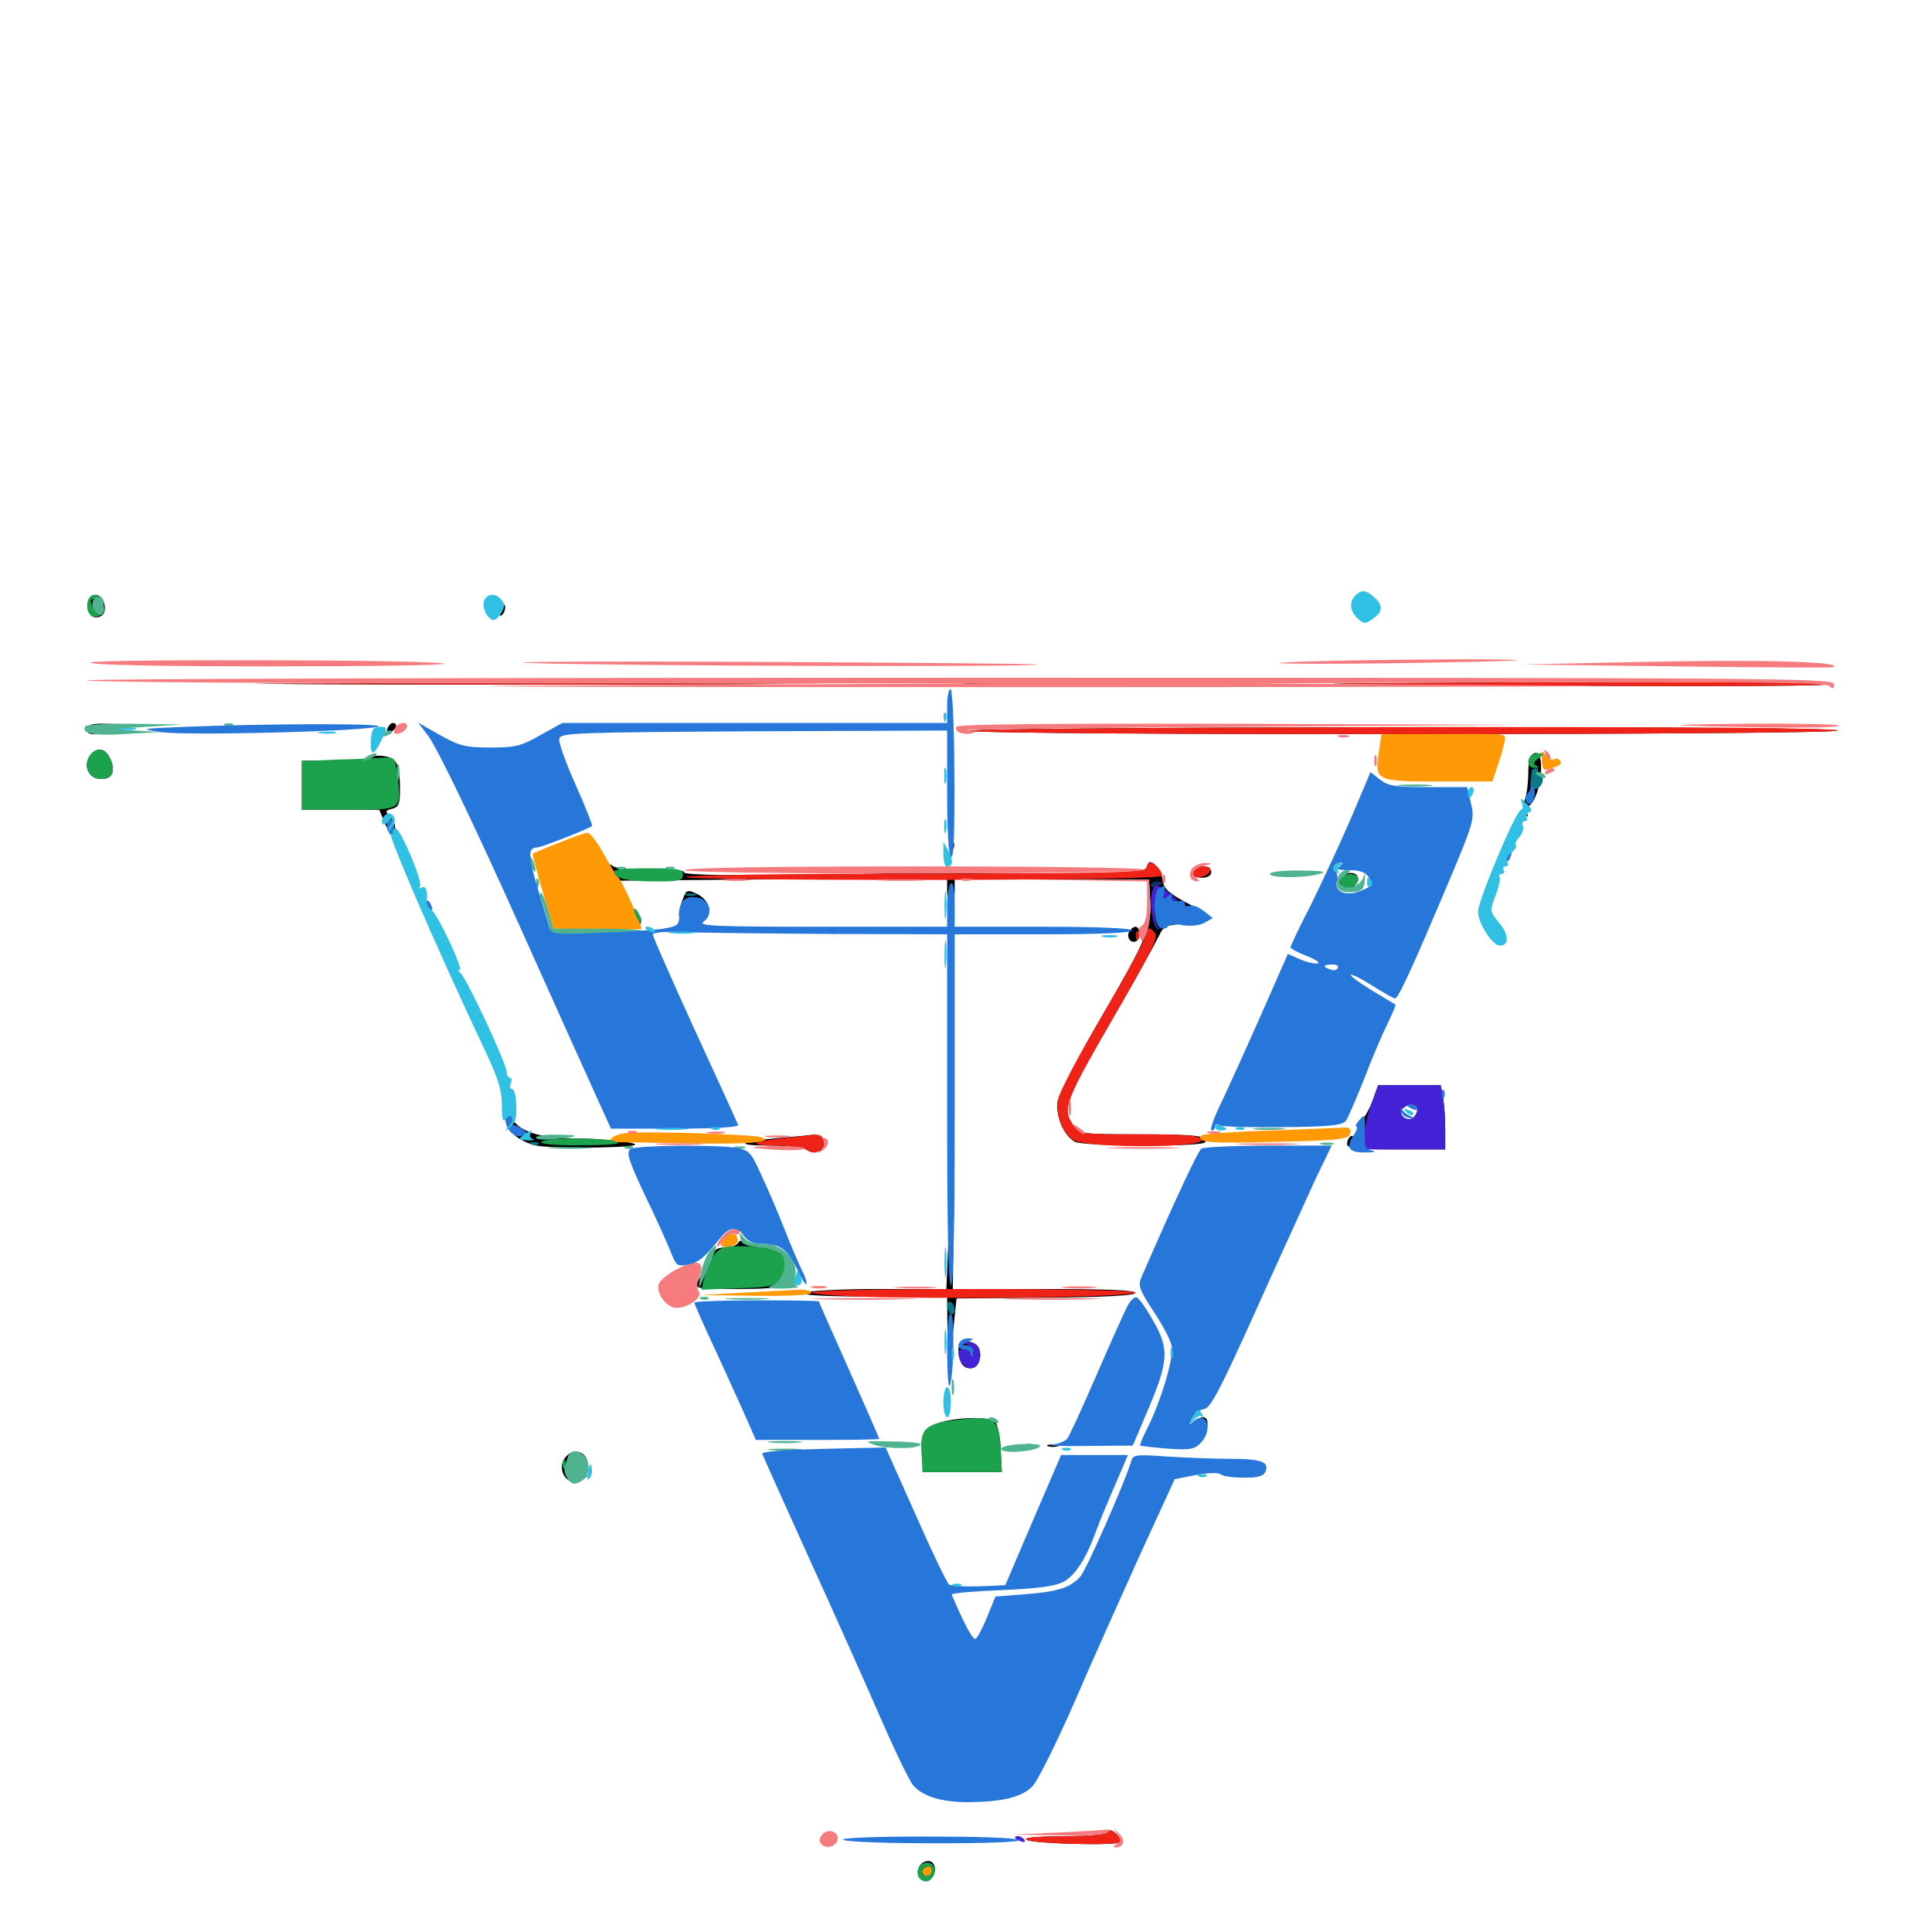 <svg xmlns="http://www.w3.org/2000/svg" viewBox="0 -1000 1000 1000">
	<path fill="#000000" d="M45.703 -689.258C44.141 -685.156 46.289 -680.469 49.609 -680.469C53.516 -680.469 55.273 -683.594 53.711 -688.281C52.344 -692.773 47.266 -693.555 45.703 -689.258ZM259.18 -684.57C258.398 -681.25 258.594 -680.469 260.156 -682.031C261.133 -683.008 261.719 -685.156 261.328 -686.523C260.742 -688.086 259.961 -687.109 259.18 -684.57ZM157.812 -645.898C96.289 -646.094 146.094 -646.289 268.555 -646.289C391.016 -646.289 441.406 -646.094 380.469 -645.898C319.727 -645.508 219.531 -645.508 157.812 -645.898ZM500.586 -645.898C495.312 -646.289 499.609 -646.484 509.766 -646.484C519.922 -646.484 524.219 -646.289 519.141 -645.898C513.867 -645.508 505.664 -645.508 500.586 -645.898ZM699.219 -645.898C669.727 -646.094 713.477 -646.484 796.484 -646.875C879.297 -647.07 947.266 -646.68 947.266 -645.898C947.266 -644.531 839.258 -644.531 699.219 -645.898ZM46.289 -624.414C43.945 -622.07 44.922 -619.922 48.438 -619.922C51.172 -619.922 51.172 -620.312 49.023 -621.68C46.875 -623.047 48.242 -623.828 53.906 -624.414L61.523 -625.195L54.492 -625.391C50.586 -625.586 46.875 -625.195 46.289 -624.414ZM200.586 -623.047C199.805 -621.094 200.391 -620.508 202.344 -621.289C205.273 -622.461 206.055 -625.781 203.32 -625.781C202.344 -625.781 201.172 -624.414 200.586 -623.047ZM324.805 -624.414C314.258 -624.609 322.852 -625 343.75 -625C364.648 -625 373.242 -624.609 362.891 -624.414C352.344 -624.023 335.156 -624.023 324.805 -624.414ZM501.953 -621.68C511.719 -619.336 951.172 -619.531 951.172 -621.875C951.172 -623.047 870.312 -623.633 723.242 -623.633C590.625 -623.438 498.047 -622.656 501.953 -621.68ZM46.875 -609.375C42.969 -604.297 45.312 -597.461 51.367 -596.875C57.812 -596.094 60.156 -600.391 57.031 -607.422C54.492 -612.695 50.391 -613.477 46.875 -609.375ZM191.016 -607.812C189.648 -607.031 181.25 -606.25 172.461 -606.25H156.25V-593.555V-580.859H176.367H196.289L199.414 -573.438C202.148 -567.383 202.93 -566.797 204.102 -569.727C205.078 -571.875 204.297 -574.414 202.344 -576.758C199.219 -580.078 199.219 -580.469 203.125 -581.445C206.25 -582.227 207.031 -583.984 207.031 -591.016C207.031 -604.297 205.469 -607.617 199.023 -608.594C195.898 -609.18 192.383 -608.789 191.016 -607.812ZM792.383 -608.789C791.602 -608.203 791.016 -603.711 791.016 -599.219C791.016 -594.727 790.234 -588.867 789.258 -586.133C788.086 -583.203 788.086 -580.469 789.453 -578.711C791.016 -576.562 791.211 -576.758 790.234 -579.492C789.648 -581.25 789.844 -582.812 790.82 -582.812C793.75 -582.812 797.656 -593.555 797.656 -601.758C797.852 -609.57 795.703 -612.305 792.383 -608.789ZM492.773 -592.578C492.773 -585.547 493.164 -582.812 493.555 -586.328C493.945 -589.648 493.945 -595.508 493.555 -599.023C493.164 -602.344 492.773 -599.609 492.773 -592.578ZM492.383 -562.109C492.383 -559.961 492.969 -559.375 493.555 -560.938C494.141 -562.305 493.945 -564.062 493.359 -564.648C492.773 -565.43 492.188 -564.258 492.383 -562.109ZM316.992 -549.023L319.336 -544.141L404.688 -544.922L490.234 -545.703V-538.867C490.234 -535.156 491.211 -532.031 492.188 -532.031C493.359 -532.031 494.141 -534.961 494.141 -538.672V-545.117L544.531 -544.922L594.727 -544.727L595.312 -534.961C596.289 -520.508 593.75 -514.062 570.117 -473.633C558.398 -453.32 548.242 -433.789 547.461 -430.078C546.289 -422.266 550.586 -412.109 556.445 -408.984C561.133 -406.641 622.461 -406.25 623.828 -408.789C625.977 -412.109 618.75 -412.891 588.867 -412.891C559.961 -412.891 558.789 -413.086 555.859 -417.188C549.414 -426.172 550.391 -428.711 579.102 -478.32C589.062 -495.508 598.242 -512.305 599.805 -515.43C602.344 -520.898 603.516 -521.289 613.867 -521.875C620.898 -522.266 625 -523.242 625 -524.805C625 -526.172 619.922 -529.883 613.672 -533.008C605.273 -537.5 602.344 -540.039 601.953 -543.75C600.781 -551.758 593.75 -557.617 593.75 -550.586C593.75 -548.047 586.719 -547.656 541.797 -547.656C500.977 -547.656 490.234 -548.242 491.406 -550.195C492.578 -551.953 492.383 -551.953 490.039 -550.195C486.328 -547.266 353.711 -545.508 354.102 -548.438C354.297 -549.609 347.07 -550.195 337.109 -550C327.344 -549.805 318.555 -550.586 317.188 -551.758C315.234 -553.32 315.234 -552.734 316.992 -549.023ZM618.555 -550.195C615.82 -547.656 617.383 -545.703 622.07 -545.703C625.195 -545.703 626.953 -546.875 626.953 -548.633C626.953 -551.562 620.898 -552.734 618.555 -550.195ZM697.852 -548.047C694.922 -547.656 693.359 -546.094 693.359 -543.75C693.359 -538.477 696.68 -537.109 700.391 -540.625C704.492 -544.922 703.125 -548.828 697.852 -548.047ZM700.586 -544.531C701.367 -545.117 700.195 -545.703 698.047 -545.508C695.898 -545.508 695.312 -544.922 696.875 -544.336C698.242 -543.75 700 -543.945 700.586 -544.531ZM353.516 -534.766C349.805 -525.195 350.977 -522.266 358.203 -522.266C368.75 -522.266 370.117 -533.008 360.352 -537.5C355.859 -539.648 355.078 -539.258 353.516 -534.766ZM330.273 -523.047C330.273 -520.898 330.859 -520.312 331.445 -521.875C332.031 -523.242 331.836 -525 331.25 -525.586C330.664 -526.367 330.078 -525.195 330.273 -523.047ZM585.352 -518.945C582.812 -516.602 583.984 -512.5 586.914 -512.5C588.477 -512.5 589.844 -514.258 589.844 -516.406C589.844 -520.312 587.695 -521.484 585.352 -518.945ZM427.344 -516.992C424.805 -517.383 426.758 -517.773 431.641 -517.773C436.523 -517.773 438.477 -517.383 436.133 -516.992C433.594 -516.602 429.688 -516.602 427.344 -516.992ZM777.539 -515.234C777.539 -513.086 778.125 -512.5 778.711 -514.062C779.297 -515.43 779.102 -517.188 778.516 -517.773C777.93 -518.555 777.344 -517.383 777.539 -515.234ZM492.578 -496.875C492.578 -493.164 492.969 -491.602 493.555 -493.555C493.945 -495.312 493.945 -498.438 493.555 -500.391C492.969 -502.148 492.578 -500.586 492.578 -496.875ZM492.383 -441.211C491.992 -432.617 491.797 -415.43 491.797 -403.125C491.797 -390.82 491.406 -369.922 490.82 -356.836L489.844 -332.812H454.297C434.961 -332.812 417.578 -331.836 416.016 -330.859C414.062 -329.688 425.977 -328.906 451.758 -328.906H490.234L490.43 -308.008L490.82 -286.914L492.969 -307.422L495.117 -327.93L541.016 -328.32C571.094 -328.516 587.109 -329.492 587.5 -330.664C588.086 -332.227 573.047 -332.812 540.625 -332.812H493.164L493.75 -377.148C494.141 -401.758 493.945 -429.688 493.75 -439.258L492.969 -456.836ZM710.938 -431.641C709.766 -427.93 707.031 -422.656 704.883 -419.922C702.148 -416.602 701.758 -415.234 703.711 -416.016C705.664 -416.797 706.641 -415.625 706.641 -412.109C706.641 -408.398 705.469 -407.031 702.734 -407.031C700 -407.031 699.219 -408.008 700 -410.156C700.586 -411.719 700.391 -412.5 699.219 -411.914C698.047 -411.328 697.266 -409.375 697.266 -407.812C697.266 -405.664 701.758 -405.078 722.656 -405.078H748.047V-415.625C748.047 -421.289 747.461 -428.906 746.875 -432.227L745.703 -438.281H729.492H713.281ZM733.008 -427.344C734.766 -425.391 732.227 -420.703 729.492 -420.703C726.172 -420.703 724.023 -424.023 725.586 -426.562C726.953 -428.711 731.055 -429.102 733.008 -427.344ZM261.719 -421.094C261.719 -415.234 267.773 -409.57 276.953 -407.227C282.812 -405.469 321.484 -405.664 328.125 -407.227C332.422 -408.398 313.867 -410.547 299.219 -410.742C279.297 -410.938 269.922 -413.867 264.844 -420.898L261.719 -425.391ZM402.734 -410.938C381.836 -409.18 379.883 -407.031 399.023 -407.031C407.422 -407.031 415.82 -406.055 417.773 -404.688C422.852 -401.562 429.102 -406.055 425.586 -410.156C424.414 -411.719 422.266 -412.695 421.094 -412.695C419.922 -412.5 411.719 -411.719 402.734 -410.938ZM382.031 -356.641C381.25 -355.273 378.125 -354.297 375.195 -354.297C370.898 -354.297 369.141 -352.93 366.211 -347.07C364.258 -342.969 361.914 -338.086 360.938 -336.328C359.375 -333.008 361.133 -332.812 381.641 -332.812C407.812 -332.812 411.328 -334.375 407.812 -345.117C404.492 -354.492 401.367 -356.836 392.578 -355.859C388.281 -355.469 384.57 -356.055 384.18 -357.031C383.789 -358.203 382.812 -358.008 382.031 -356.641ZM496.094 -301.758C496.094 -295.508 498.242 -291.797 501.953 -291.797C506.055 -291.797 508.398 -296.68 506.836 -301.758C505.078 -306.836 496.094 -306.836 496.094 -301.758ZM503.32 -297.266C502.734 -295.898 502.344 -296.875 502.344 -299.609C502.344 -302.344 502.734 -303.32 503.32 -302.148C503.711 -300.781 503.711 -298.438 503.32 -297.266ZM483.398 -262.5C477.93 -259.766 477.539 -258.789 477.539 -248.828V-238.086H498.047H518.555L517.969 -249.609C517.773 -256.055 516.406 -262.5 515.234 -263.867C512.305 -267.383 491.406 -266.406 483.398 -262.5ZM617.188 -261.328C614.648 -254.688 614.648 -254.102 618.164 -255.469C619.727 -256.055 621.094 -256.055 621.094 -255.469C621.094 -255.078 619.141 -253.711 616.797 -252.734C612.5 -251.172 612.5 -250.977 616.406 -250.977C620.508 -250.781 625 -257.422 625 -263.477C625 -268.359 619.141 -266.797 617.188 -261.328ZM465.43 -251.367C463.477 -251.953 464.648 -252.344 467.773 -252.344C471.094 -252.344 472.461 -251.953 471.289 -251.367C469.922 -250.977 467.188 -250.977 465.43 -251.367ZM530.859 -251.367C529.297 -251.953 529.883 -252.539 532.031 -252.539C534.18 -252.734 535.352 -252.148 534.57 -251.562C533.984 -250.977 532.227 -250.781 530.859 -251.367ZM542.578 -251.367C541.211 -251.953 542.188 -252.344 544.922 -252.344C547.656 -252.344 548.633 -251.953 547.461 -251.367C546.094 -250.977 543.75 -250.977 542.578 -251.367ZM293.359 -246.484C286.523 -239.648 294.727 -228.516 301.953 -234.375C304.102 -236.133 304.492 -236.719 303.125 -236.133C300.977 -234.961 300.977 -235.547 302.93 -238.672C307.227 -245.508 299.023 -252.148 293.359 -246.484ZM633.398 -240.039C631.25 -237.695 632.422 -237.109 639.648 -235.938C649.805 -234.57 654.297 -235.742 654.297 -240.039C654.297 -243.945 636.719 -243.945 633.398 -240.039ZM573.438 -51.758C572.461 -50.391 563.867 -49.609 550.195 -49.609C535.938 -49.414 529.297 -48.828 531.445 -47.656C534.961 -45.703 577.734 -44.531 579.492 -46.484C580.273 -47.266 579.492 -49.219 577.734 -50.781C575.586 -52.93 574.219 -53.125 573.438 -51.758ZM425.781 -48.633C425.781 -45.312 426.172 -45.117 430.469 -46.875C433.984 -48.242 432.812 -51.562 428.516 -51.562C426.953 -51.562 425.781 -50.195 425.781 -48.633ZM476.562 -34.961C473.438 -31.25 475.586 -25.781 479.883 -26.562C484.18 -27.344 485.547 -34.961 481.641 -36.523C480.078 -37.109 477.734 -36.328 476.562 -34.961Z"/>
	<path fill="#ff9906" d="M746.68 -620.312L715.039 -619.922L713.672 -610.742C711.523 -595.898 712.109 -595.508 744.336 -595.508H772.461L775.977 -606.055C777.93 -611.914 779.297 -617.578 778.906 -618.75C778.516 -620.312 768.359 -620.703 746.68 -620.312ZM798.047 -606.836C798.047 -603.906 798.828 -601.562 799.609 -601.562C806.445 -603.125 808.789 -604.297 807.617 -606.055C807.031 -607.227 805.469 -607.812 804.492 -607.031C803.32 -606.445 801.367 -607.422 800 -609.18C798.047 -611.914 797.656 -611.719 798.047 -606.836ZM289.062 -563.672C282.031 -560.938 276.172 -558.398 275.781 -558.203C275.391 -558.008 277.734 -549.219 280.859 -538.477L286.523 -519.336L309.375 -518.945C321.875 -518.75 332.031 -518.945 332.031 -519.336C332.031 -521.68 321.875 -544.336 320.117 -545.703C319.336 -546.289 316.016 -551.758 312.5 -558.008C309.18 -564.062 305.273 -569.141 304.102 -568.945C302.734 -568.945 296.094 -566.602 289.062 -563.672ZM657.812 -414.844C638.867 -414.258 622.656 -413.086 621.875 -412.305C618.164 -408.594 626.562 -408.008 661.133 -408.984C694.336 -409.766 698.242 -410.352 698.828 -413.477C699.219 -415.625 698.438 -416.602 695.898 -416.406C693.945 -416.211 676.758 -415.625 657.812 -414.844ZM323.828 -413.477C316.992 -412.695 313.281 -409.18 318.945 -408.789C320.117 -408.789 336.719 -408.594 355.469 -408.203C388.477 -407.617 401.172 -408.789 394.141 -411.328C390.234 -412.891 333.008 -414.648 323.828 -413.477ZM375.391 -359.766C371.68 -356.055 372.656 -353.906 377.539 -354.688C379.883 -355.078 381.836 -356.445 381.836 -358.008C381.836 -361.719 378.32 -362.695 375.391 -359.766ZM383.789 -330.859L362.305 -329.688L391.211 -329.297C409.18 -329.102 419.922 -329.688 419.922 -330.859C419.922 -332.031 416.602 -332.617 412.695 -332.422C408.594 -332.227 395.703 -331.445 383.789 -330.859ZM477.539 -32.227C476.367 -30.078 479.297 -27.734 481.25 -29.492C483.008 -31.25 482.617 -33.984 480.664 -33.984C479.492 -33.984 478.32 -33.203 477.539 -32.227Z"/>
	<path fill="#ef2218" d="M163.477 -645.898C98.828 -646.094 151.758 -646.289 281.25 -646.289C410.742 -646.289 463.672 -646.094 398.828 -645.898C334.18 -645.508 228.32 -645.508 163.477 -645.898ZM702.148 -645.898C673.242 -646.094 716.016 -646.484 797.266 -646.875C878.516 -647.07 945.508 -646.68 945.898 -645.898C946.875 -644.531 839.453 -644.531 702.148 -645.898ZM501.953 -621.68C511.719 -619.336 951.172 -619.531 951.172 -621.875C951.172 -623.242 871.094 -623.828 723.242 -623.633C591.602 -623.438 498.047 -622.656 501.953 -621.68ZM593.164 -550.781C592.188 -548.438 574.219 -547.852 474.414 -547.852C409.766 -547.852 356.055 -547.07 355.078 -546.094C354.102 -545.117 406.836 -544.531 477.539 -544.531C562.695 -544.727 601.562 -545.312 601.562 -546.875C601.562 -549.023 597.656 -553.516 595.508 -553.516C594.727 -553.516 593.75 -552.344 593.164 -550.781ZM618.555 -550.195C615.82 -547.656 617.383 -545.508 621.484 -546.094C626.758 -546.875 628.516 -551.562 623.633 -551.562C621.484 -551.562 619.141 -550.977 618.555 -550.195ZM592.969 -515.625C592.383 -512.891 582.031 -494.141 570.312 -474.023C558.398 -453.906 548.242 -434.57 547.656 -431.055C546.289 -423.438 549.609 -413.867 555.469 -409.961C561.523 -405.664 623.438 -405.664 621.875 -409.961C620.898 -412.305 615.43 -412.891 589.648 -412.891C559.961 -412.891 558.789 -413.086 555.859 -417.188C549.414 -426.172 550.195 -428.32 580.664 -480.859C597.852 -510.938 599.805 -515.039 597.266 -517.773C594.531 -520.312 594.141 -520.117 592.969 -515.625ZM588.086 -515.234C588.086 -513.086 588.672 -512.5 589.258 -514.062C589.844 -515.43 589.648 -517.188 589.062 -517.773C588.477 -518.555 587.891 -517.383 588.086 -515.234ZM405.859 -410.938C388.672 -409.18 386.523 -407.031 401.953 -407.031C408.594 -407.031 415.82 -406.055 417.773 -404.688C420.703 -402.93 422.266 -402.93 424.609 -404.883C428.125 -407.812 426.562 -413.086 422.07 -412.695C420.312 -412.5 413.086 -411.719 405.859 -410.938ZM419.922 -331.055C419.922 -330.078 436.719 -328.906 458.594 -328.516C516.406 -327.539 587.891 -328.906 587.891 -331.055C587.891 -332.031 553.711 -332.812 503.906 -332.812C453.906 -332.812 419.922 -332.031 419.922 -331.055ZM573.438 -51.758C572.461 -50.391 563.867 -49.609 550.195 -49.609C535.938 -49.414 529.297 -48.828 531.445 -47.656C534.961 -45.703 577.734 -44.531 579.492 -46.484C580.273 -47.266 579.492 -49.219 577.734 -50.781C575.586 -52.93 574.219 -53.125 573.438 -51.758Z"/>
	<path fill="#1ca14c" d="M45.703 -689.258C43.945 -684.766 46.484 -680.078 50.195 -680.859C51.953 -681.25 53.711 -682.812 54.102 -684.375C54.883 -686.914 54.688 -686.914 52.93 -684.375C50.977 -681.836 50.586 -681.836 48.828 -684.375C46.094 -688.672 46.484 -690.82 50 -689.453C51.562 -688.867 52.344 -689.062 51.758 -690.234C50 -693.164 46.875 -692.578 45.703 -689.258ZM46.875 -609.375C42.969 -604.297 45.312 -597.461 51.367 -596.875C57.812 -596.094 60.156 -600.391 57.031 -607.422C54.492 -612.695 50.391 -613.477 46.875 -609.375ZM792.383 -608.789C789.844 -606.25 791.016 -602.344 794.531 -602.539C796.68 -602.539 796.875 -602.93 795.312 -603.711C793.359 -604.492 793.555 -605.273 796.289 -607.422C799.219 -609.57 799.414 -609.961 796.68 -610.156C794.922 -610.156 792.969 -609.57 792.383 -608.789ZM174.414 -606.836L156.25 -606.055V-593.555V-580.859H180.469C208.203 -580.859 207.812 -580.664 205.859 -597.656C204.492 -608.008 204.492 -608.203 198.438 -607.812C195.117 -607.617 184.18 -607.031 174.414 -606.836ZM317.773 -548.242C318.945 -545.117 325.391 -543.75 340.43 -543.75C351.562 -543.75 353.516 -544.336 353.516 -547.266C353.516 -550.195 351.367 -550.586 335.156 -550.586C322.266 -550.586 317.188 -550 317.773 -548.242ZM694.141 -545.508C693.555 -544.336 693.75 -542.578 694.727 -541.602C697.266 -539.062 703.125 -541.406 703.125 -544.922C703.125 -548.047 696.094 -548.633 694.141 -545.508ZM700.586 -544.531C701.367 -545.117 700.195 -545.703 698.047 -545.508C695.898 -545.508 695.312 -544.922 696.875 -544.336C698.242 -543.75 700 -543.945 700.586 -544.531ZM328.125 -529.102C328.125 -528.125 329.102 -525.781 330.078 -524.219C331.055 -522.656 332.031 -522.266 332.031 -523.242C332.031 -524.414 331.055 -526.562 330.078 -528.125C329.102 -529.688 328.125 -530.273 328.125 -529.102ZM280.273 -408.984C279.492 -407.812 286.914 -407.031 301.172 -407.227C315.234 -407.227 321.875 -407.812 319.336 -408.984C313.867 -411.328 281.641 -411.328 280.273 -408.984ZM376.367 -354.688C370.898 -354.102 366.992 -348.633 364.453 -338.086L363.086 -332.422L381.836 -333.203C397.852 -333.594 401.172 -334.375 403.516 -337.5C406.836 -342.188 407.031 -349.219 403.906 -351.953C401.172 -354.102 384.766 -355.664 376.367 -354.688ZM491.992 -264.648C478.711 -262.695 476.172 -259.961 476.953 -248.047L477.539 -238.086H498.047H518.555L517.969 -249.805C517.188 -266.406 514.648 -267.773 491.992 -264.648ZM291.211 -241.797C291.211 -239.648 291.797 -239.062 292.383 -240.625C292.969 -241.992 292.773 -243.75 292.188 -244.336C291.602 -245.117 291.016 -243.945 291.211 -241.797ZM475.391 -33.008C474.023 -29.492 475.977 -26.172 479.492 -26.172C482.422 -26.172 484.961 -31.445 483.203 -34.18C481.641 -36.914 476.562 -36.328 475.391 -33.008ZM482.422 -32.422C482.422 -29.883 480.078 -28.125 478.125 -29.297C476.172 -30.469 477.93 -33.984 480.664 -33.984C481.641 -33.984 482.422 -33.203 482.422 -32.422Z"/>
	<path fill="#143269" d="M595.703 -541.797C595.703 -542.969 597.07 -543.75 598.633 -543.75C600.195 -543.75 601.562 -543.359 601.562 -542.969C601.562 -542.578 600.195 -541.797 598.633 -541.016C597.07 -540.43 595.703 -540.82 595.703 -541.797Z"/>
	<path fill="#f67b7f" d="M46.875 -657.031C46.875 -658.984 227.734 -658.594 229.883 -656.445C230.469 -655.664 189.648 -655.078 139.062 -655.078C82.031 -655.078 46.875 -655.859 46.875 -657.031ZM274.414 -656.836C255.078 -657.422 306.055 -657.812 387.695 -657.422C469.141 -657.031 536.328 -656.445 536.914 -656.055C538.086 -654.688 315.43 -655.273 274.414 -656.836ZM664.062 -657.031C679.883 -658.398 786.328 -659.375 784.961 -658.203C784.57 -657.812 753.906 -657.227 716.797 -656.641C679.688 -656.25 656.055 -656.445 664.062 -657.031ZM841.797 -657.227C910.352 -658.789 954.102 -657.617 949.023 -654.688C948.633 -654.297 912.305 -654.492 868.164 -655.078L788.086 -656.055ZM44.922 -647.852C44.922 -646.875 150.977 -646.289 280.664 -646.289H516.602L317.383 -645.312C185.156 -644.727 257.227 -644.336 532.227 -644.336C759.961 -644.336 879.492 -644.727 797.852 -645.312L649.414 -646.289L796.875 -646.875C909.57 -647.07 945.117 -646.68 946.875 -644.922C948.633 -643.164 949.219 -643.359 949.219 -645.898C949.219 -649.023 921.289 -649.219 497.07 -649.219C248.438 -649.219 44.922 -648.633 44.922 -647.852ZM204.297 -622.656C203.516 -620.508 204.102 -619.922 206.445 -620.312C208.203 -620.703 209.961 -622.07 210.547 -623.438C211.719 -626.953 205.664 -626.367 204.297 -622.656ZM495.117 -623.828C493.555 -621.289 498.633 -619.336 503.32 -620.508C505.664 -621.094 504.883 -621.68 500.977 -622.07C497.852 -622.461 561.523 -623.242 642.578 -623.828L790.039 -624.805L643.164 -625.391C546.094 -625.586 495.898 -625.195 495.117 -623.828ZM873.047 -624.414C863.867 -624.805 877.734 -625.195 903.711 -625.391C929.688 -625.586 951.367 -625.195 951.758 -624.414C952.734 -623.047 914.258 -623.047 873.047 -624.414ZM692.969 -618.555C691.602 -619.141 692.578 -619.531 695.312 -619.531C698.047 -619.531 699.023 -619.141 697.852 -618.555C696.484 -618.164 694.141 -618.164 692.969 -618.555ZM800 -609.57C800.586 -607.617 801.758 -606.641 802.344 -607.227C802.93 -607.812 802.344 -609.375 800.977 -610.742C799.023 -612.5 798.828 -612.305 800 -609.57ZM711.328 -606.25C711.328 -603.516 711.719 -602.539 712.305 -603.906C712.695 -605.078 712.695 -607.422 712.305 -608.789C711.719 -609.961 711.328 -608.984 711.328 -606.25ZM799.805 -600.391C799.219 -599.219 800 -599.023 801.562 -599.609C805.078 -600.977 805.664 -602.344 802.93 -602.344C801.758 -602.344 800.391 -601.562 799.805 -600.391ZM617.188 -550.586C614.648 -547.656 616.016 -543.75 619.727 -543.75C621.094 -543.75 620.898 -544.531 619.141 -545.703C615.82 -547.852 617.969 -550.586 624.023 -552.148C627.734 -552.93 627.734 -553.125 623.828 -553.32C621.484 -553.32 618.555 -552.148 617.188 -550.586ZM354.492 -549.609C356.055 -547.266 591.406 -547.266 592.773 -549.805C593.555 -550.781 545.312 -551.562 473.633 -551.562C397.461 -551.562 353.711 -550.781 354.492 -549.609ZM601.758 -544.531C601.758 -542.383 602.344 -541.797 602.93 -543.359C603.516 -544.727 603.32 -546.484 602.734 -547.07C602.148 -547.852 601.562 -546.68 601.758 -544.531ZM374.609 -544.336C371.094 -544.727 373.828 -545.117 380.859 -545.117C387.891 -545.117 390.625 -544.727 387.305 -544.336C383.789 -543.945 377.93 -543.945 374.609 -544.336ZM453.711 -544.336C446.484 -544.727 451.953 -544.922 465.82 -544.922C479.883 -544.922 485.742 -544.727 479.102 -544.336C472.461 -543.945 460.938 -543.945 453.711 -544.336ZM497.656 -544.336C496.289 -544.922 497.266 -545.312 500 -545.312C502.734 -545.312 503.711 -544.922 502.539 -544.336C501.172 -543.945 498.828 -543.945 497.656 -544.336ZM558.203 -544.336L593.75 -543.75V-533.008C593.75 -526.172 592.773 -521.875 591.016 -520.898C589.258 -519.922 588.867 -517.969 589.844 -515.43C591.211 -511.914 591.602 -511.914 593.555 -517.188C594.922 -520.312 595.703 -527.93 595.312 -533.789L594.727 -544.727H558.594L522.461 -544.922ZM553.125 -426.562C553.125 -422.852 553.516 -421.289 554.102 -423.242C554.492 -425 554.492 -428.125 554.102 -430.078C553.516 -431.836 553.125 -430.273 553.125 -426.562ZM557.031 -415.625C558.984 -413.672 560.938 -412.5 561.328 -413.086C561.914 -413.672 560.352 -415.234 558.008 -416.602C553.906 -419.141 553.906 -418.945 557.031 -415.625ZM325.781 -413.477C324.219 -414.062 324.805 -414.648 326.953 -414.648C329.102 -414.844 330.273 -414.258 329.492 -413.672C328.906 -413.086 327.148 -412.891 325.781 -413.477ZM366.797 -413.477C364.258 -413.867 365.82 -414.258 370.117 -414.258C374.414 -414.453 376.367 -414.062 374.609 -413.477C372.656 -413.086 369.141 -413.086 366.797 -413.477ZM625.586 -413.477C623.633 -414.062 624.805 -414.453 627.93 -414.453C631.25 -414.453 632.617 -414.062 631.445 -413.477C630.078 -413.086 627.344 -413.086 625.586 -413.477ZM397.07 -411.523C393.945 -411.914 396.484 -412.305 402.344 -412.305C408.203 -412.305 410.742 -411.914 407.812 -411.523C404.688 -411.133 400 -411.133 397.07 -411.523ZM426.367 -409.57C427.148 -408.984 426.562 -407.031 425.195 -405.273C423.047 -402.539 423.242 -402.539 426.172 -404.883C429.297 -407.227 429.297 -410.938 426.367 -410.938C425.586 -410.938 425.781 -410.352 426.367 -409.57ZM341.406 -407.617C335.742 -408.008 340.234 -408.203 351.562 -408.203C362.891 -408.203 367.383 -408.008 361.914 -407.617C356.25 -407.227 346.875 -407.227 341.406 -407.617ZM643.164 -407.617C635.742 -408.008 641.797 -408.203 656.25 -408.203C670.703 -408.203 676.758 -408.008 669.531 -407.617C662.109 -407.227 650.391 -407.227 643.164 -407.617ZM390.625 -405.859C387.891 -406.25 392.578 -406.641 400.781 -406.836C408.984 -406.836 416.211 -406.445 416.602 -405.664C417.578 -404.297 402.148 -404.297 390.625 -405.859ZM576.758 -405.664C568.359 -405.859 575.195 -406.25 591.797 -406.25C608.398 -406.25 615.234 -405.859 607.031 -405.664C598.633 -405.273 584.961 -405.273 576.758 -405.664ZM374.414 -360.547C372.461 -358.594 371.094 -356.055 371.094 -355.078C371.094 -354.297 372.461 -355.469 374.219 -357.812C375.977 -360.352 378.516 -361.914 380.078 -361.328C381.641 -360.742 382.812 -361.133 382.812 -362.109C382.812 -365.234 377.734 -364.258 374.414 -360.547ZM349.414 -342.578C345.508 -340.43 341.797 -337.305 341.016 -335.547C339.258 -330.859 344.922 -323.047 350.195 -323.047C356.445 -323.047 363.867 -328.711 361.719 -331.445C360.742 -332.812 360.547 -335.547 361.523 -337.695C365.43 -347.461 361.523 -349.023 349.414 -342.578ZM420.508 -333.398C418.555 -333.984 420.117 -334.375 423.828 -334.375C427.539 -334.375 429.102 -333.984 427.344 -333.398C425.391 -333.008 422.266 -333.008 420.508 -333.398ZM465.43 -333.398C460.352 -333.789 464.062 -333.984 473.633 -333.984C483.398 -333.984 487.5 -333.789 483.008 -333.398C478.516 -333.008 470.508 -333.008 465.43 -333.398ZM551.367 -333.398C547.266 -333.789 550.586 -334.18 558.594 -334.18C566.602 -334.18 569.922 -333.789 566.016 -333.398C561.914 -333.008 555.273 -333.008 551.367 -333.398ZM425.391 -327.539C413.281 -327.734 423.047 -328.125 447.266 -328.125C471.484 -328.125 481.25 -327.734 469.336 -327.539C457.227 -327.148 437.305 -327.148 425.391 -327.539ZM524.023 -327.539C512.5 -327.734 521.484 -328.125 543.945 -328.125C566.602 -328.125 575.977 -327.734 565.039 -327.539C554.102 -327.148 535.547 -327.148 524.023 -327.539ZM425.586 -50.391C423.828 -48.242 423.828 -46.875 425.391 -45.312C428.125 -42.578 433.594 -44.727 433.594 -48.438C433.594 -52.344 428.32 -53.711 425.586 -50.391ZM548.828 -51.562L524.414 -50.391L548.242 -50C562.5 -49.805 572.461 -50.391 573.242 -51.562C573.828 -52.734 574.219 -53.32 573.828 -53.125C573.438 -52.93 562.305 -52.148 548.828 -51.562ZM578.125 -50.977C580.469 -47.852 580.469 -47.07 577.93 -45.508C576.172 -44.531 575.977 -43.75 577.539 -43.75C581.836 -43.75 582.617 -48.047 578.906 -51.172C575.586 -54.297 575.586 -54.297 578.125 -50.977Z"/>
	<path fill="#0b7889" d="M792.773 -600.977C792.773 -600 792.383 -597.461 792.188 -595.312C791.797 -592.383 792.773 -591.211 794.727 -591.602C798.242 -591.992 800.195 -598.438 796.875 -598.438C795.703 -598.438 795.312 -599.414 795.898 -600.391C796.484 -601.562 796.094 -602.344 795.117 -602.344C793.945 -602.344 792.969 -601.758 792.773 -600.977ZM355.078 -536.523C353.711 -537.109 354.688 -537.5 357.422 -537.5C360.156 -537.5 361.133 -537.109 359.961 -536.523C358.594 -536.133 356.25 -536.133 355.078 -536.523ZM275 -407.617C273.438 -408.203 274.023 -408.789 276.172 -408.789C278.32 -408.984 279.492 -408.398 278.711 -407.812C278.125 -407.227 276.367 -407.031 275 -407.617ZM490.234 -324.219C490.234 -322.656 491.211 -320.703 492.188 -320.117C493.359 -319.531 494.141 -320.312 494.141 -321.875C494.141 -323.438 493.359 -325.391 492.188 -325.977C491.211 -326.562 490.234 -325.781 490.234 -324.219Z"/>
	<path fill="#4fb38f" d="M49.219 -690.43C46.484 -688.672 47.852 -683.203 51.562 -681.836C52.93 -681.25 53.906 -682.617 53.711 -685.352C53.711 -691.016 52.344 -692.383 49.219 -690.43ZM44.141 -624.023C41.797 -620.312 48.633 -618.945 65.43 -620.117L83.008 -621.094L70.312 -621.875C57.812 -622.656 58.008 -622.656 76.172 -623.828L94.727 -625L69.922 -625.391C56.25 -625.586 44.727 -625 44.141 -624.023ZM116.797 -624.414C115.234 -625 115.82 -625.586 117.969 -625.586C120.117 -625.781 121.289 -625.195 120.508 -624.609C119.922 -624.023 118.164 -623.828 116.797 -624.414ZM198.242 -619.922C197.656 -618.75 198.438 -618.555 200 -619.141C203.516 -620.508 204.102 -621.875 201.367 -621.875C200.195 -621.875 198.828 -621.094 198.242 -619.922ZM189.453 -608.203C187.891 -607.227 187.5 -606.25 188.477 -606.25C189.648 -606.25 191.797 -607.227 193.359 -608.203C194.922 -609.18 195.508 -610.156 194.336 -610.156C193.359 -610.156 191.016 -609.18 189.453 -608.203ZM205.469 -600.391C205.469 -596.68 205.859 -595.117 206.445 -597.07C206.836 -598.828 206.836 -601.953 206.445 -603.906C205.859 -605.664 205.469 -604.102 205.469 -600.391ZM794.922 -599.609C794.922 -601.172 798.633 -600.391 799.805 -598.438C800.391 -597.266 799.609 -597.07 798.047 -597.656C796.289 -598.242 794.922 -599.219 794.922 -599.609ZM725.195 -593.164C721.094 -593.555 724.414 -593.945 732.422 -593.945C740.43 -593.945 743.75 -593.555 739.844 -593.164C735.742 -592.773 729.102 -592.773 725.195 -593.164ZM273.633 -556.445C273.828 -552.734 277.148 -546.484 277.148 -549.609C277.148 -551.172 276.367 -553.906 275.391 -555.469C274.414 -557.031 273.633 -557.617 273.633 -556.445ZM319.922 -550.195C318.359 -550.781 318.945 -551.367 321.094 -551.367C323.242 -551.562 324.414 -550.977 323.633 -550.391C323.047 -549.805 321.289 -549.609 319.922 -550.195ZM345.312 -550.195C343.75 -550.781 344.336 -551.367 346.484 -551.367C348.633 -551.562 349.805 -550.977 349.023 -550.391C348.438 -549.805 346.68 -549.609 345.312 -550.195ZM657.422 -547.852C655.859 -545.508 675.391 -545.312 682.812 -547.656C687.305 -548.828 685.352 -549.219 673.438 -549.414C665.234 -549.609 658.008 -548.828 657.422 -547.852ZM692.383 -545.508C690.625 -540.039 693.555 -537.5 700.391 -538.281C705.078 -538.672 706.055 -539.844 706.445 -544.727C706.641 -548.242 706.25 -548.828 705.859 -546.484C704.688 -541.797 697.461 -538.867 694.336 -541.992C692.969 -543.359 693.555 -544.922 696.094 -546.875C699.414 -549.219 699.414 -549.609 696.875 -549.609C695.117 -549.609 692.969 -547.852 692.383 -545.508ZM277.539 -542.578C277.539 -540.43 278.125 -539.844 278.711 -541.406C279.297 -542.773 279.102 -544.531 278.516 -545.117C277.93 -545.898 277.344 -544.727 277.539 -542.578ZM279.883 -535.156C280.469 -533.594 282.031 -528.711 283.203 -524.414L285.352 -516.406H309.57C323.047 -516.406 333.984 -516.992 333.984 -517.969C333.984 -518.75 323.242 -519.336 310.352 -519.336H286.523L283.789 -528.711C282.422 -533.789 280.664 -537.891 280.078 -537.891C279.297 -537.891 279.297 -536.719 279.883 -535.156ZM649.805 -415.43C646.484 -415.82 649.805 -416.211 657.227 -416.211C664.844 -416.211 667.578 -415.82 663.477 -415.43C659.57 -415.039 653.32 -415.039 649.805 -415.43ZM277.344 -411.133C277.344 -412.109 282.422 -412.891 288.672 -412.695C301.172 -412.5 300.391 -411.719 286.719 -410.352C281.445 -409.961 277.344 -410.156 277.344 -411.133ZM684.18 -407.617C682.227 -408.203 683.398 -408.594 686.523 -408.594C689.844 -408.594 691.211 -408.203 690.039 -407.617C688.672 -407.227 685.938 -407.227 684.18 -407.617ZM285.742 -405.664C280.469 -406.055 284.766 -406.25 294.922 -406.25C305.078 -406.25 309.375 -406.055 304.297 -405.664C299.023 -405.273 290.82 -405.273 285.742 -405.664ZM323.828 -405.664C322.266 -406.25 322.852 -406.836 325 -406.836C327.148 -407.031 328.32 -406.445 327.539 -405.859C326.953 -405.273 325.195 -405.078 323.828 -405.664ZM380.469 -405.664C379.102 -406.25 380.078 -406.641 382.812 -406.641C385.547 -406.641 386.523 -406.25 385.352 -405.664C383.984 -405.273 381.641 -405.273 380.469 -405.664ZM383.203 -359.18C383.789 -356.055 385.742 -355.078 393.359 -354.297C399.219 -353.711 403.711 -352.148 404.883 -350.195C407.812 -345.703 404.883 -336.914 399.805 -334.766C396.484 -333.398 397.656 -333.008 405.273 -333.008C410.742 -333.203 414.062 -333.594 412.891 -333.984C411.719 -334.375 411.133 -337.305 411.719 -340.234C412.891 -348.438 404.688 -356.25 394.727 -356.25C389.453 -356.25 386.328 -357.422 384.766 -359.766C382.812 -362.695 382.812 -362.695 383.203 -359.18ZM366.797 -351.562C365.039 -349.023 363.086 -343.75 362.5 -339.453C361.328 -332.617 361.523 -332.422 363.477 -336.719C371.875 -355.664 372.852 -359.375 366.797 -351.562ZM362.891 -327.539C361.328 -328.125 361.914 -328.711 364.062 -328.711C366.211 -328.906 367.383 -328.32 366.602 -327.734C366.016 -327.148 364.258 -326.953 362.891 -327.539ZM377.539 -327.539C372.266 -327.93 376.562 -328.125 386.719 -328.125C396.875 -328.125 401.172 -327.93 396.094 -327.539C390.82 -327.148 382.617 -327.148 377.539 -327.539ZM492.578 -282.031C492.578 -278.32 492.969 -276.758 493.555 -278.711C493.945 -280.469 493.945 -283.594 493.555 -285.547C492.969 -287.305 492.578 -285.742 492.578 -282.031ZM511.719 -265.625C511.719 -267.188 515.43 -266.406 516.602 -264.453C517.188 -263.281 516.406 -263.086 514.844 -263.672C513.086 -264.258 511.719 -265.234 511.719 -265.625ZM399.023 -253.32C394.922 -253.711 398.242 -254.102 406.25 -254.102C414.258 -254.102 417.578 -253.711 413.672 -253.32C409.57 -252.93 402.93 -252.93 399.023 -253.32ZM453.125 -251.953C446.875 -254.102 447.656 -254.297 461.328 -253.906C469.727 -253.906 476.562 -253.125 476.562 -252.539C476.562 -250 459.961 -249.805 453.125 -251.953ZM518.164 -250C518.164 -247.461 535.156 -248.438 538.086 -251.172C539.258 -252.344 536.133 -252.734 529.102 -252.539C522.852 -252.344 518.164 -251.172 518.164 -250ZM399.023 -249.414C394.922 -249.805 398.242 -250.195 406.25 -250.195C414.258 -250.195 417.578 -249.805 413.672 -249.414C409.57 -249.023 402.93 -249.023 399.023 -249.414ZM293.945 -245.898C293.359 -244.336 292.578 -241.797 292.188 -240.43C291.797 -239.062 292.578 -236.328 293.945 -234.375C296.094 -231.641 297.266 -231.445 300.586 -233.203C305.078 -235.547 306.055 -242.773 302.344 -246.484C299.023 -249.805 294.922 -249.414 293.945 -245.898Z"/>
	<path fill="#4322d5" d="M596.484 -539.062C594.727 -534.18 596.68 -519.727 599.219 -519.141C600.586 -518.945 600.781 -519.141 599.609 -519.727C596.68 -521.094 597.07 -540.43 600.195 -539.258C601.367 -538.867 602.344 -537.109 601.953 -535.742C601.562 -534.18 601.953 -533.594 602.539 -534.375C603.32 -535.156 605.859 -534.961 608.203 -533.789C610.742 -532.422 610.156 -533.594 606.445 -536.719C599.609 -542.383 597.852 -542.773 596.484 -539.062ZM709.961 -429.102C708.008 -424.219 706.445 -416.797 706.25 -412.5L706.055 -405.078H727.148H748.047V-415.625C748.047 -421.289 747.461 -428.906 746.875 -432.227L745.703 -438.281H729.492H713.477ZM733.008 -427.344C734.766 -425.391 732.227 -420.703 729.492 -420.703C725.586 -420.703 723.633 -424.805 726.758 -426.758C730.078 -428.711 731.445 -428.906 733.008 -427.344ZM500.586 -304.102C502.344 -303.711 503.906 -301.758 503.711 -300C503.711 -297.852 503.32 -297.656 502.539 -299.219C501.562 -301.953 496.094 -302.539 496.094 -299.805C496.094 -292.383 504.297 -288.672 506.641 -294.922C508.789 -300.391 506.055 -305.469 501.367 -305.273C498.047 -305.078 497.852 -304.883 500.586 -304.102ZM525.391 -48.828C525.391 -50.391 529.102 -49.609 530.273 -47.656C530.859 -46.484 530.078 -46.289 528.516 -46.875C526.758 -47.461 525.391 -48.438 525.391 -48.828Z"/>
	<path fill="#2677d9" d="M490.234 -634.57V-625.781H390.625H291.016L279.688 -619.531C269.922 -613.867 266.797 -613.086 253.906 -613.086C241.016 -613.086 237.891 -613.867 227.734 -619.531L216.406 -625.977L221.484 -619.336C226.172 -613.281 245.508 -573.047 269.141 -520.312C274.609 -508.008 287.5 -479.492 297.656 -456.836L316.211 -415.82H349.609C371.094 -415.82 382.617 -416.602 382.031 -417.773C381.641 -418.945 371.484 -441.016 359.57 -466.992C347.656 -493.164 337.891 -515.234 337.891 -516.211C337.891 -517.383 344.336 -517.969 353.125 -517.578C361.328 -517.188 395.703 -516.797 429.297 -516.602L490.234 -516.406V-425.586C490.234 -366.406 490.82 -334.766 492.188 -334.766C493.555 -334.766 494.141 -366.406 494.141 -425.586V-516.406H540.039C569.336 -516.406 585.938 -517.188 585.938 -518.359C585.938 -519.531 569.336 -520.312 540.039 -520.312H494.141V-532.227C494.141 -539.453 493.359 -543.555 492.188 -542.773C491.211 -542.188 490.234 -536.719 490.234 -530.859V-520.312H425.391C371.68 -520.312 361.133 -520.703 364.062 -522.852C369.727 -526.953 367.383 -534.766 360.547 -535.547C354.297 -536.328 351.562 -533.594 351.562 -525.977C351.562 -521.289 350.586 -520.508 343.359 -519.336C338.672 -518.555 323.828 -517.578 310.156 -517.188C287.695 -516.211 285.352 -516.406 284.375 -519.727C283.984 -521.68 281.055 -530.859 278.32 -540.234C273.242 -557.031 273.242 -561.328 277.93 -561.328C279.883 -561.328 304.102 -570.703 306.445 -572.461C306.836 -572.656 303.125 -582.227 298.047 -593.555C292.969 -604.883 289.062 -615.625 289.453 -617.578C290.039 -620.703 297.07 -620.898 390.234 -621.484L490.234 -621.875V-589.844C490.234 -569.531 491.016 -557.227 492.188 -556.445C493.75 -555.469 494.141 -568.945 493.945 -599.219C493.945 -623.828 492.969 -643.359 491.992 -643.359C491.016 -643.359 490.234 -639.453 490.234 -634.57ZM96.68 -623.828C72.656 -622.852 71.875 -622.852 82.812 -621.094C95.898 -619.141 184.766 -621.289 195.312 -623.828C202.539 -625.586 141.406 -625.586 96.68 -623.828ZM699.219 -576.367C693.555 -563.281 684.18 -543.164 678.516 -531.641C672.656 -520.312 667.969 -510.352 667.969 -509.766C667.969 -508.984 671.68 -507.031 676.172 -505.273C680.664 -503.516 683.398 -501.758 682.227 -501.367C681.055 -500.977 676.953 -501.758 673.242 -503.32L666.602 -506.25L651.367 -471.68C642.969 -452.734 633.594 -432.227 630.664 -426.172C627.734 -419.922 626.172 -414.844 627.148 -414.844C628.125 -414.844 628.906 -415.82 628.906 -416.992C628.906 -417.969 629.883 -418.359 631.055 -417.578C632.227 -416.797 647.07 -416.406 663.867 -416.602C688.867 -416.797 694.727 -417.578 696.68 -419.922C697.852 -421.68 702.148 -431.641 706.25 -441.992C710.156 -452.344 715.625 -465.039 718.164 -470.117C720.703 -475.391 722.656 -479.883 722.266 -480.078C721.875 -480.273 716.602 -483.398 710.547 -487.109C704.297 -490.82 699.219 -494.531 699.219 -495.312C699.219 -496.094 704.102 -493.75 709.961 -490.039C715.82 -486.328 721.289 -483.203 722.07 -483.203C723.828 -483.203 731.445 -500 751.172 -546.68C762.891 -574.609 763.281 -576.562 761.328 -584.375L759.375 -592.578H739.258C722.266 -592.578 718.555 -593.164 714.258 -596.484L709.375 -600.391ZM693.359 -551.562C691.211 -550.195 692.578 -549.609 698.242 -549.609C703.906 -549.609 706.836 -548.633 708.594 -545.703C710.742 -541.992 710.352 -541.406 704.688 -539.062C696.875 -535.742 690.43 -538.281 691.992 -543.945C692.578 -545.898 692.188 -548.242 691.211 -548.828C688.867 -550.195 690.82 -553.516 693.945 -553.516C695.312 -553.516 695.117 -552.734 693.359 -551.562ZM692.383 -498.828C691.797 -497.852 690.039 -497.461 688.477 -498.242C684.375 -499.609 684.766 -500.781 689.648 -500.781C691.797 -500.781 693.164 -500 692.383 -498.828ZM792.188 -592.969C792.578 -592.383 791.992 -590.82 790.625 -589.258C789.062 -587.305 789.062 -585.938 790.43 -584.57C791.992 -583.008 792.969 -583.789 793.945 -586.719C794.727 -589.062 794.531 -591.602 793.555 -592.578C792.383 -593.359 791.992 -593.555 792.188 -592.969ZM200.586 -574.414C200 -573.047 200.195 -570.703 201.172 -569.336C202.148 -567.383 202.734 -567.578 203.711 -569.727C204.297 -571.094 204.102 -573.438 203.125 -574.805C202.148 -576.758 201.562 -576.562 200.586 -574.414ZM780.273 -557.227C779.492 -556.055 779.297 -554.883 779.883 -554.297C780.273 -553.711 781.25 -554.688 781.836 -556.445C783.203 -559.766 782.031 -560.352 780.273 -557.227ZM600.195 -540.43C596.484 -539.062 596.875 -521.094 600.586 -519.727C602.148 -518.945 603.906 -519.336 604.492 -520.508C605.273 -521.484 608.594 -521.875 612.305 -521.094C616.016 -520.508 620.703 -520.898 623.242 -522.266L627.734 -524.805L623.047 -528.516C620.508 -530.469 617.383 -531.836 615.82 -531.25C614.453 -530.664 613.281 -531.055 613.281 -532.031C613.281 -533.203 612.695 -533.789 611.914 -533.789C607.617 -533.008 605.469 -534.18 606.641 -536.523C607.812 -538.086 607.227 -538.086 604.883 -536.328C602.148 -533.984 601.758 -534.18 602.539 -537.695C602.93 -540.039 603.125 -541.797 602.93 -541.602C602.734 -541.602 601.367 -541.016 600.195 -540.43ZM220.703 -532.227C220.703 -531.055 221.484 -529.688 222.656 -529.102C223.828 -528.516 224.023 -529.297 223.438 -530.859C222.07 -534.375 220.703 -534.961 220.703 -532.227ZM746.289 -433.203C746.289 -431.055 746.875 -430.469 747.461 -432.031C748.047 -433.398 747.852 -435.156 747.266 -435.742C746.68 -436.523 746.094 -435.352 746.289 -433.203ZM728.516 -427.734C728.516 -429.297 732.227 -428.516 733.398 -426.562C733.984 -425.391 733.203 -425.195 731.641 -425.781C729.883 -426.367 728.516 -427.344 728.516 -427.734ZM725.195 -424.609C725.586 -423.047 727.539 -421.484 729.688 -421.289C732.227 -420.898 732.617 -421.094 730.469 -422.07C728.906 -422.656 726.758 -424.219 725.977 -425.391C724.805 -426.758 724.609 -426.562 725.195 -424.609ZM261.719 -420.117C261.719 -415.234 266.602 -410.742 270.117 -412.109C273.438 -413.281 273.438 -413.477 270.117 -415.82C268.164 -417.188 266.016 -417.969 265.234 -417.578C264.453 -416.992 264.258 -417.969 264.844 -419.531C265.43 -421.289 265.039 -422.656 263.867 -422.656C262.695 -422.656 261.719 -421.484 261.719 -420.117ZM703.125 -419.727C701.758 -418.164 701.367 -416.797 702.148 -416.797C702.93 -416.797 702.148 -414.453 700.195 -411.719C696.289 -405.469 698.633 -403.125 708.008 -403.516C711.719 -403.516 712.5 -403.906 709.961 -404.492C706.641 -405.078 706.055 -406.641 706.445 -413.867C706.641 -423.633 706.641 -423.828 703.125 -419.727ZM326.367 -405.273C324.023 -403.711 325.195 -399.805 333.398 -382.227C339.062 -370.703 344.922 -357.422 346.875 -352.734C350 -344.727 350.391 -344.336 356.25 -345.508C361.914 -346.68 364.648 -349.023 373.438 -359.961C377.734 -365.039 382.031 -365.234 385.156 -360.156C386.914 -357.617 389.844 -356.25 394.141 -356.25C403.711 -356.25 408.008 -353.125 412.5 -343.164C414.648 -338.477 416.797 -334.961 417.383 -335.352C417.773 -335.938 416.992 -338.867 415.234 -342.188C413.672 -345.312 409.57 -354.883 406.25 -363.281C402.93 -371.875 397.461 -384.57 394.141 -391.602C388.867 -403.516 387.695 -404.688 381.25 -405.859C370.117 -407.617 329.492 -407.227 326.367 -405.273ZM621.875 -405.469C620.117 -404.297 609.18 -381.055 591.211 -339.844C588.867 -334.57 589.258 -333.398 596.875 -321.484C601.562 -314.648 605.859 -306.445 606.445 -303.516C607.812 -297.656 600.781 -274.219 593.555 -260.156C591.406 -255.859 589.844 -252.148 590.234 -251.758C590.625 -251.562 596.875 -250.781 604.297 -250.195C615.625 -249.414 618.164 -249.805 621.289 -252.93C628.32 -259.961 624.609 -270.703 617.383 -264.062C615.234 -261.914 615.234 -262.305 616.992 -265.82C618.164 -268.164 620.898 -270.312 623.242 -270.703C626.562 -271.094 631.836 -281.25 650.195 -322.07C662.695 -350 676.758 -380.469 681.055 -390.039L689.258 -407.031H656.641C638.672 -407.031 623.047 -406.25 621.875 -405.469ZM583.398 -323.633C581.836 -320.703 574.609 -304.492 567.383 -287.891C560.156 -271.289 553.516 -256.641 552.344 -255.273C551.367 -254.102 547.656 -252.539 544.336 -252.148C540.82 -251.758 548.828 -251.367 562.109 -251.562L586.328 -251.758L593.945 -269.727C604.883 -295.312 605.273 -301.758 597.07 -316.016C593.555 -322.461 589.648 -327.93 588.281 -328.516C587.109 -328.906 584.961 -326.758 583.398 -323.633ZM359.375 -325.781C359.375 -325.195 364.648 -313.086 371.289 -299.023C377.734 -284.766 384.961 -269.141 387.109 -264.062L391.211 -254.688H423.047C440.625 -254.688 455.078 -254.883 455.078 -255.273C455.078 -255.664 448.047 -271.68 439.453 -291.016C430.859 -310.156 423.828 -326.172 423.828 -326.367C423.828 -326.758 409.375 -326.953 391.602 -326.953C373.828 -326.953 359.375 -326.367 359.375 -325.781ZM490.234 -301.367C490.234 -290.43 490.82 -281.836 491.406 -282.617C493.555 -284.766 494.336 -318.75 492.188 -320.117C491.016 -320.898 490.234 -314.258 490.234 -301.367ZM497.461 -306.055C495.117 -303.906 495.898 -301.562 498.828 -301.562C500.391 -301.562 502.148 -300.391 502.539 -299.219C503.125 -297.656 503.711 -298.047 503.711 -300.195C503.906 -302.148 502.539 -303.516 500.586 -303.711C497.656 -303.711 497.656 -304.102 500.977 -305.469C503.906 -306.641 504.102 -307.227 501.758 -307.227C500 -307.422 498.047 -306.836 497.461 -306.055ZM407.812 -249.414C400.391 -249.023 394.531 -248.242 394.531 -247.656C394.531 -247.266 405.469 -222.852 418.75 -193.555C432.031 -164.453 448.828 -126.758 456.055 -110.156C463.281 -93.555 470.703 -78.32 472.461 -76.172C477.539 -70.117 487.305 -67.188 501.367 -67.188C518.75 -67.383 528.906 -69.727 534.375 -75.391C536.914 -77.93 546.289 -96.68 555.273 -116.992C564.062 -137.5 579.688 -172.266 589.648 -194.336L608.008 -234.375L618.945 -236.523C625.195 -237.695 630.664 -237.891 631.836 -236.914C632.812 -235.938 638.086 -235.156 643.75 -235.156C651.367 -235.156 654.102 -235.938 655.078 -238.477C657.031 -243.359 652.734 -244.922 636.523 -244.922C628.32 -244.922 613.867 -245.508 604.102 -246.094C587.891 -247.266 586.523 -247.07 585.547 -243.75C582.422 -233.203 562.305 -187.305 559.18 -183.984C553.906 -178.125 547.656 -176.172 530.469 -174.805L515.234 -173.633L510.938 -163.086C508.594 -157.227 505.859 -152.148 504.883 -151.758C503.32 -151.367 499.219 -159.18 492.578 -174.609C492.383 -175.391 503.711 -176.367 518.164 -176.953C536.914 -177.734 545.898 -178.906 550.391 -181.25C556.445 -184.375 562.109 -193.164 567.383 -207.617C568.75 -211.523 573.047 -221.875 576.953 -230.859L583.789 -246.875H566.602H549.219L534.766 -213.281L520.312 -179.492L506.836 -178.906C499.219 -178.711 492.188 -179.102 491.211 -179.883C490.039 -180.859 482.227 -197.07 473.828 -216.211L458.398 -250.781L439.648 -250.391C429.297 -250.195 415.039 -249.805 407.812 -249.414ZM436.523 -47.656C442.188 -45.312 531.055 -45.312 527.344 -47.656C525.586 -48.828 505.078 -49.414 478.516 -49.414C451.172 -49.414 434.18 -48.633 436.523 -47.656Z"/>
	<path fill="#30c0e3" d="M701.562 -691.797C698.242 -688.477 698.633 -683.594 702.734 -679.883C705.859 -676.953 706.641 -676.953 710.547 -679.688C715.82 -683.203 716.016 -686.719 711.328 -690.82C707.031 -694.727 704.688 -694.922 701.562 -691.797ZM250.586 -689.062C249.414 -685.742 251.758 -680.273 255.078 -679.102C256.055 -678.711 258.008 -680.273 259.375 -682.617C261.328 -685.742 261.328 -687.305 259.57 -689.453C256.641 -693.164 252.148 -692.969 250.586 -689.062ZM488.477 -628.516C488.477 -626.367 489.062 -625.781 489.648 -627.344C490.234 -628.711 490.039 -630.469 489.453 -631.055C488.867 -631.836 488.281 -630.664 488.477 -628.516ZM62.109 -622.461C59.57 -622.852 61.133 -623.242 65.43 -623.242C69.727 -623.438 71.68 -623.047 69.922 -622.461C67.969 -622.07 64.453 -622.07 62.109 -622.461ZM191.992 -616.992C191.602 -608.398 193.359 -608.398 197.461 -616.992C200.586 -623.633 200.586 -623.828 196.484 -623.828C193.164 -623.828 192.383 -622.461 191.992 -616.992ZM165.625 -620.508C163.086 -620.898 164.648 -621.289 168.945 -621.289C173.242 -621.484 175.195 -621.094 173.438 -620.508C171.484 -620.117 167.969 -620.117 165.625 -620.508ZM488.672 -598.438C488.672 -594.727 489.062 -593.164 489.648 -595.117C490.039 -596.875 490.039 -600 489.648 -601.953C489.062 -603.711 488.672 -602.148 488.672 -598.438ZM759.766 -589.648C759.766 -588.086 760.156 -586.719 760.547 -586.719C760.938 -586.719 761.719 -588.086 762.5 -589.648C763.086 -591.211 762.695 -592.578 761.719 -592.578C760.547 -592.578 759.766 -591.211 759.766 -589.648ZM787.695 -584.375C788.477 -582.422 788.281 -580.859 787.305 -580.859C784.766 -580.859 765.039 -533.984 765.039 -528.125C765.039 -522.07 772.461 -510.547 776.367 -510.547C781.25 -510.547 781.055 -516.406 775.977 -522.266C771.094 -528.32 771.094 -528.516 774.023 -536.328C775.781 -540.625 776.758 -545.117 776.172 -545.898C775.586 -546.875 776.172 -547.656 777.344 -547.656C778.516 -547.656 778.906 -548.633 778.32 -549.609C777.734 -550.781 778.125 -551.562 779.297 -551.562C780.469 -551.562 780.859 -552.539 780.078 -553.906C779.297 -555.078 780.273 -557.227 782.227 -558.594C784.18 -560.156 785.352 -561.914 784.57 -562.5C783.984 -563.281 784.766 -565.039 786.328 -566.602C787.891 -568.359 788.867 -570.898 788.281 -572.266C787.695 -573.828 788.086 -575 789.258 -575C790.43 -575 790.82 -575.781 790.234 -576.758C789.453 -577.734 790.234 -578.906 791.406 -579.492C793.164 -580.078 792.969 -581.445 790.234 -583.984C786.914 -587.305 786.719 -587.305 787.695 -584.375ZM198.242 -576.758C197.461 -575.586 197.461 -574.219 198.242 -573.438C198.828 -572.852 200.195 -573.438 201.172 -575C202.344 -576.562 203.125 -576.953 203.125 -575.977C203.125 -574.805 202.344 -573.047 201.172 -571.875C199.609 -570.312 224.805 -511.719 251.953 -454.297C257.812 -441.797 259.766 -435.547 259.766 -427.93C259.766 -420.898 260.352 -418.75 261.719 -420.703C262.695 -422.266 264.062 -422.852 264.844 -422.07C265.625 -421.484 265.039 -419.141 263.477 -417.383C260.938 -414.258 261.133 -414.062 264.258 -416.602C266.602 -418.555 267.578 -421.68 267.188 -427.734C267.188 -432.422 266.211 -436.328 265.039 -436.328C264.062 -436.328 263.672 -437.695 264.453 -439.258C265.039 -440.82 264.844 -442.188 263.867 -442.188C263.086 -442.188 262.305 -443.359 262.305 -444.922C262.305 -449.219 241.602 -493.555 238.281 -496.484C236.719 -498.047 236.328 -498.633 237.695 -497.852C240.82 -496.484 226.758 -526.562 223.242 -529.102C221.68 -530.273 220.508 -532.031 220.703 -533.008C221.68 -537.891 220.508 -541.992 218.359 -540.625C217.188 -539.844 216.797 -540.039 217.383 -541.211C218.945 -543.75 207.227 -571.094 204.883 -571.094C203.906 -571.094 203.125 -570.117 203.125 -568.75C203.125 -567.578 202.539 -567.188 201.953 -567.773C201.172 -568.555 201.758 -570.312 202.93 -571.875C205.469 -574.805 204.297 -578.906 201.172 -578.906C200.195 -578.906 198.828 -577.93 198.242 -576.758ZM488.672 -572.07C488.672 -568.945 489.062 -567.773 489.648 -569.727C490.039 -571.484 490.039 -574.219 489.648 -575.586C489.062 -576.758 488.672 -575.391 488.672 -572.07ZM488.281 -558.008C488.281 -554.492 489.062 -551.562 490.039 -551.562C493.359 -551.562 493.555 -554.297 491.016 -559.375L488.281 -564.258ZM690.43 -551.758C689.844 -550.781 690.43 -549.219 691.602 -548.438C692.969 -547.656 693.359 -547.852 692.578 -549.219C691.992 -550.195 692.578 -551.758 693.75 -552.148C695.508 -552.93 695.703 -553.32 693.945 -553.32C692.773 -553.516 691.211 -552.734 690.43 -551.758ZM707.617 -542.773C707.617 -541.211 708.398 -540.43 709.375 -541.016C710.352 -541.602 710.547 -542.969 709.961 -543.945C708.203 -546.484 707.617 -546.094 707.617 -542.773ZM488.867 -531.055C488.867 -524.609 489.258 -522.266 489.648 -525.781C490.039 -529.297 490.039 -534.57 489.648 -537.5C489.258 -540.43 488.867 -537.5 488.867 -531.055ZM333.984 -519.531C333.984 -521.094 337.695 -520.312 338.867 -518.359C339.453 -517.188 338.672 -516.992 337.109 -517.578C335.352 -518.164 333.984 -519.141 333.984 -519.531ZM347.266 -516.992C343.75 -517.383 346.094 -517.773 352.539 -517.773C358.984 -517.773 361.914 -517.383 358.984 -516.992C356.055 -516.602 350.781 -516.602 347.266 -516.992ZM488.867 -505.664C488.867 -499.219 489.258 -496.875 489.648 -500.391C490.039 -503.906 490.039 -509.18 489.648 -512.109C489.258 -515.039 488.867 -512.109 488.867 -505.664ZM570.898 -515.039C568.945 -515.625 570.508 -516.016 574.219 -516.016C577.93 -516.016 579.492 -515.625 577.734 -515.039C575.781 -514.648 572.656 -514.648 570.898 -515.039ZM727.93 -424.414C726.172 -426.367 726.367 -426.562 729.102 -425.391C731.055 -424.805 732.031 -423.633 731.445 -423.047C730.859 -422.461 729.297 -423.047 727.93 -424.414ZM628.906 -416.797C628.906 -417.773 630.273 -418.164 631.836 -417.578C633.398 -416.797 634.766 -416.016 634.766 -415.625C634.766 -415.234 633.398 -414.844 631.836 -414.844C630.273 -414.844 628.906 -415.625 628.906 -416.797ZM340.43 -415.43C336.328 -415.82 339.648 -416.211 347.656 -416.211C355.664 -416.211 358.984 -415.82 355.078 -415.43C350.977 -415.039 344.336 -415.039 340.43 -415.43ZM368.75 -415.43C367.188 -416.016 367.773 -416.602 369.922 -416.602C372.07 -416.797 373.242 -416.211 372.461 -415.625C371.875 -415.039 370.117 -414.844 368.75 -415.43ZM640.234 -415.43C638.672 -416.016 639.258 -416.602 641.406 -416.602C643.555 -416.797 644.727 -416.211 643.945 -415.625C643.359 -415.039 641.602 -414.844 640.234 -415.43ZM270.898 -412.5C267.969 -410.156 268.164 -409.961 272.852 -409.766C275.977 -409.57 277.148 -409.961 275.781 -410.352C274.609 -410.938 273.828 -412.109 274.609 -413.086C275.977 -415.43 274.805 -415.234 270.898 -412.5ZM488.867 -346.484C488.867 -339.453 489.258 -336.719 489.648 -340.234C490.039 -343.555 490.039 -349.414 489.648 -352.93C489.258 -356.25 488.867 -353.516 488.867 -346.484ZM411.523 -338.672C410.938 -336.328 411.523 -334.766 413.086 -334.766C414.648 -334.766 415.234 -336.328 414.648 -338.672C414.062 -340.82 413.281 -342.578 413.086 -342.578C412.891 -342.578 412.109 -340.82 411.523 -338.672ZM488.867 -305.469C488.867 -299.609 489.258 -297.07 489.648 -300.195C490.039 -303.125 490.039 -307.812 489.648 -310.938C489.258 -313.867 488.867 -311.328 488.867 -305.469ZM492.578 -298.633C492.578 -295.508 492.969 -294.336 493.555 -296.289C493.945 -298.047 493.945 -300.781 493.555 -302.148C492.969 -303.32 492.578 -301.953 492.578 -298.633ZM605.859 -299.609C605.859 -296.875 606.25 -295.898 606.836 -297.266C607.227 -298.438 607.227 -300.781 606.836 -302.148C606.25 -303.32 605.859 -302.344 605.859 -299.609ZM488.281 -274.219C488.281 -269.922 489.258 -266.406 490.234 -266.406C491.406 -266.406 492.188 -269.922 492.188 -274.219C492.188 -278.516 491.406 -282.031 490.234 -282.031C489.258 -282.031 488.281 -278.516 488.281 -274.219ZM617.188 -266.016C615.234 -261.914 615.234 -261.914 617.773 -264.844C619.336 -266.797 621.289 -267.578 622.07 -266.797C623.047 -266.016 623.047 -266.602 622.266 -267.969C620.312 -271.289 619.531 -270.898 617.188 -266.016ZM550.391 -249.414C548.828 -250 549.414 -250.586 551.562 -250.586C553.711 -250.781 554.883 -250.195 554.102 -249.609C553.516 -249.023 551.758 -248.828 550.391 -249.414ZM304.297 -238.477C303.711 -234.766 303.906 -233.594 305.078 -234.766C306.25 -235.938 306.641 -238.281 306.25 -240.234C305.664 -242.969 305.273 -242.578 304.297 -238.477ZM620.703 -235.742C619.141 -236.328 619.727 -236.914 621.875 -236.914C624.023 -237.109 625.195 -236.523 624.414 -235.938C623.828 -235.352 622.07 -235.156 620.703 -235.742ZM493.75 -179.102C492.188 -179.688 492.773 -180.273 494.922 -180.273C497.07 -180.469 498.242 -179.883 497.461 -179.297C496.875 -178.711 495.117 -178.516 493.75 -179.102Z"/>
</svg>